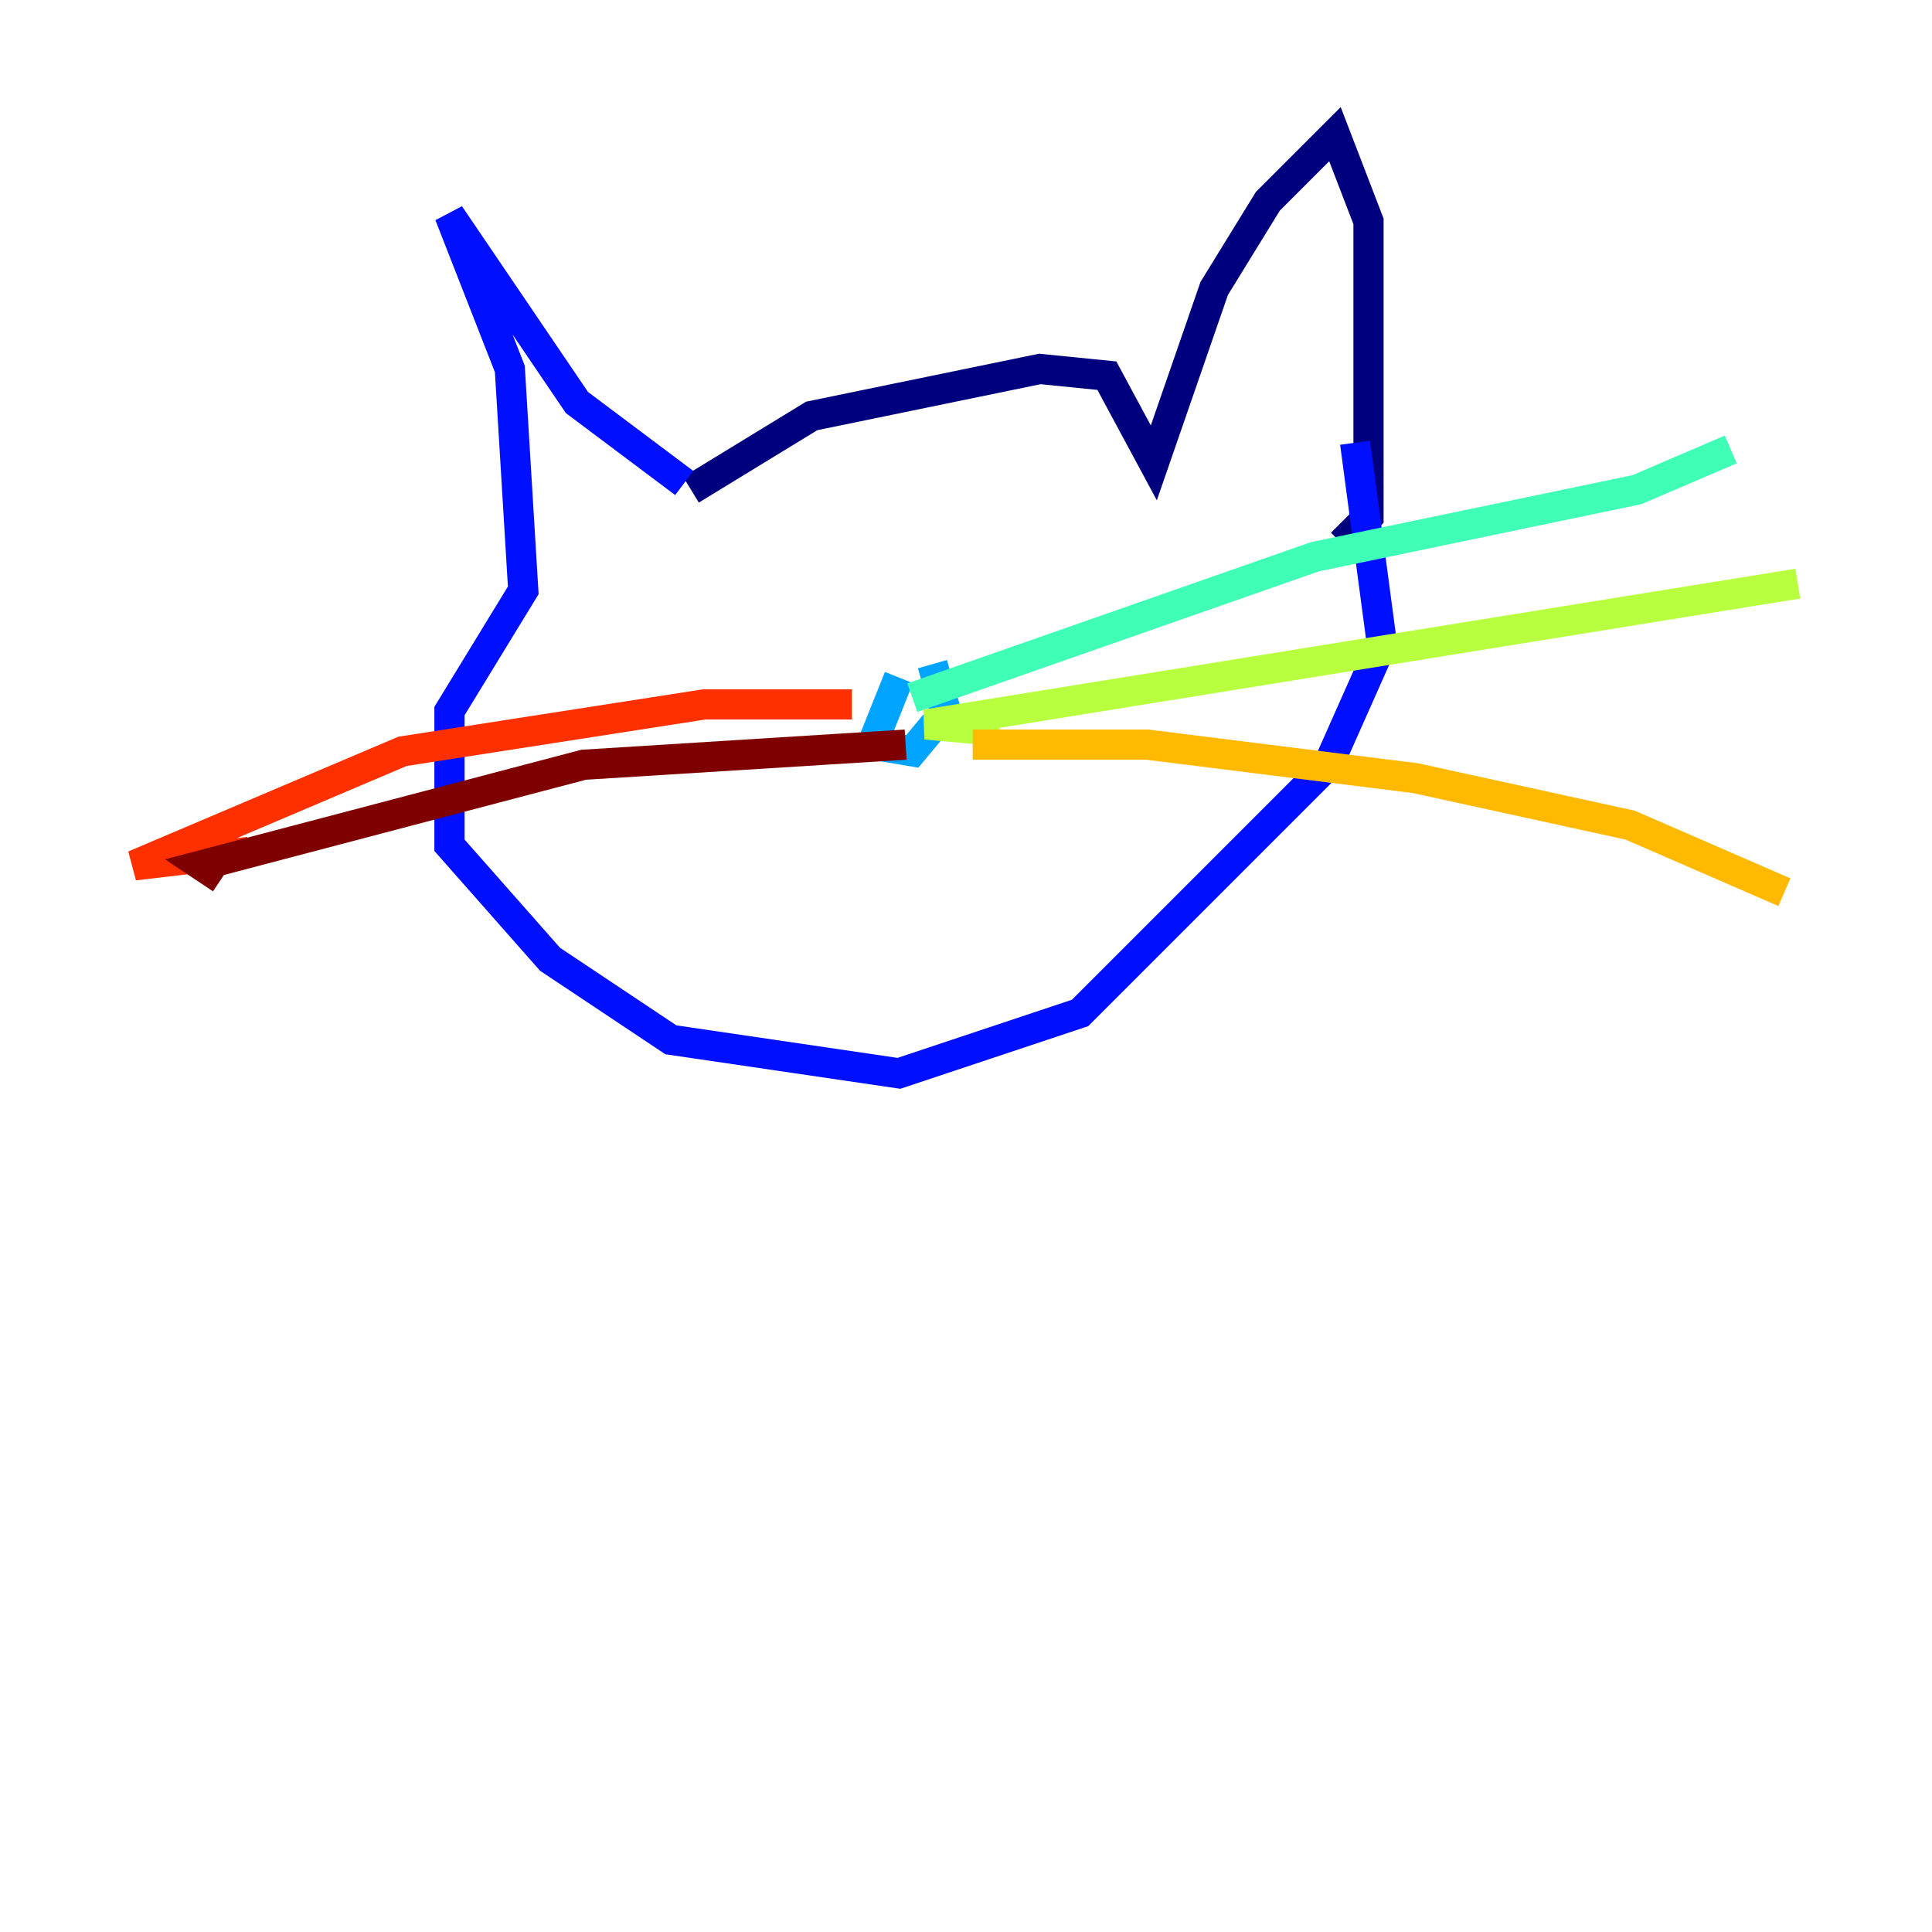 <?xml version="1.0" encoding="utf-8" ?>
<svg baseProfile="tiny" height="128" version="1.2" viewBox="0,0,128,128" width="128" xmlns="http://www.w3.org/2000/svg" xmlns:ev="http://www.w3.org/2001/xml-events" xmlns:xlink="http://www.w3.org/1999/xlink"><defs /><polyline fill="none" points="45.778,32.444 53.778,27.556 68.889,24.444 73.333,24.889 76.444,30.667 80.444,19.111 84.0,13.333 88.444,8.889 90.667,14.667 90.667,34.222 88.889,36.0" stroke="#00007f" stroke-width="2" /><polyline fill="none" points="45.333,32.0 38.222,26.667 29.778,14.222 33.778,24.444 34.667,39.111 29.778,47.111 29.778,56.0 36.444,63.556 44.444,68.889 59.556,71.111 71.556,67.111 88.0,50.667 91.556,42.667 89.778,29.333" stroke="#0010ff" stroke-width="2" /><polyline fill="none" points="59.556,44.889 57.778,49.333 60.444,49.778 62.667,47.111 61.778,44.0" stroke="#00a4ff" stroke-width="2" /><polyline fill="none" points="60.444,46.222 87.111,36.889 108.444,32.444 114.667,29.778" stroke="#3fffb7" stroke-width="2" /><polyline fill="none" points="66.222,48.444 61.333,48.0 119.111,38.667" stroke="#b7ff3f" stroke-width="2" /><polyline fill="none" points="64.444,49.333 76.0,49.333 93.778,51.556 108.0,54.667 118.222,59.111" stroke="#ffb900" stroke-width="2" /><polyline fill="none" points="56.444,46.667 46.667,46.667 26.667,49.778 8.889,57.333 16.444,56.444" stroke="#ff3000" stroke-width="2" /><polyline fill="none" points="60.0,49.333 38.667,50.667 13.333,57.333 14.667,58.222" stroke="#7f0000" stroke-width="2" /></svg>